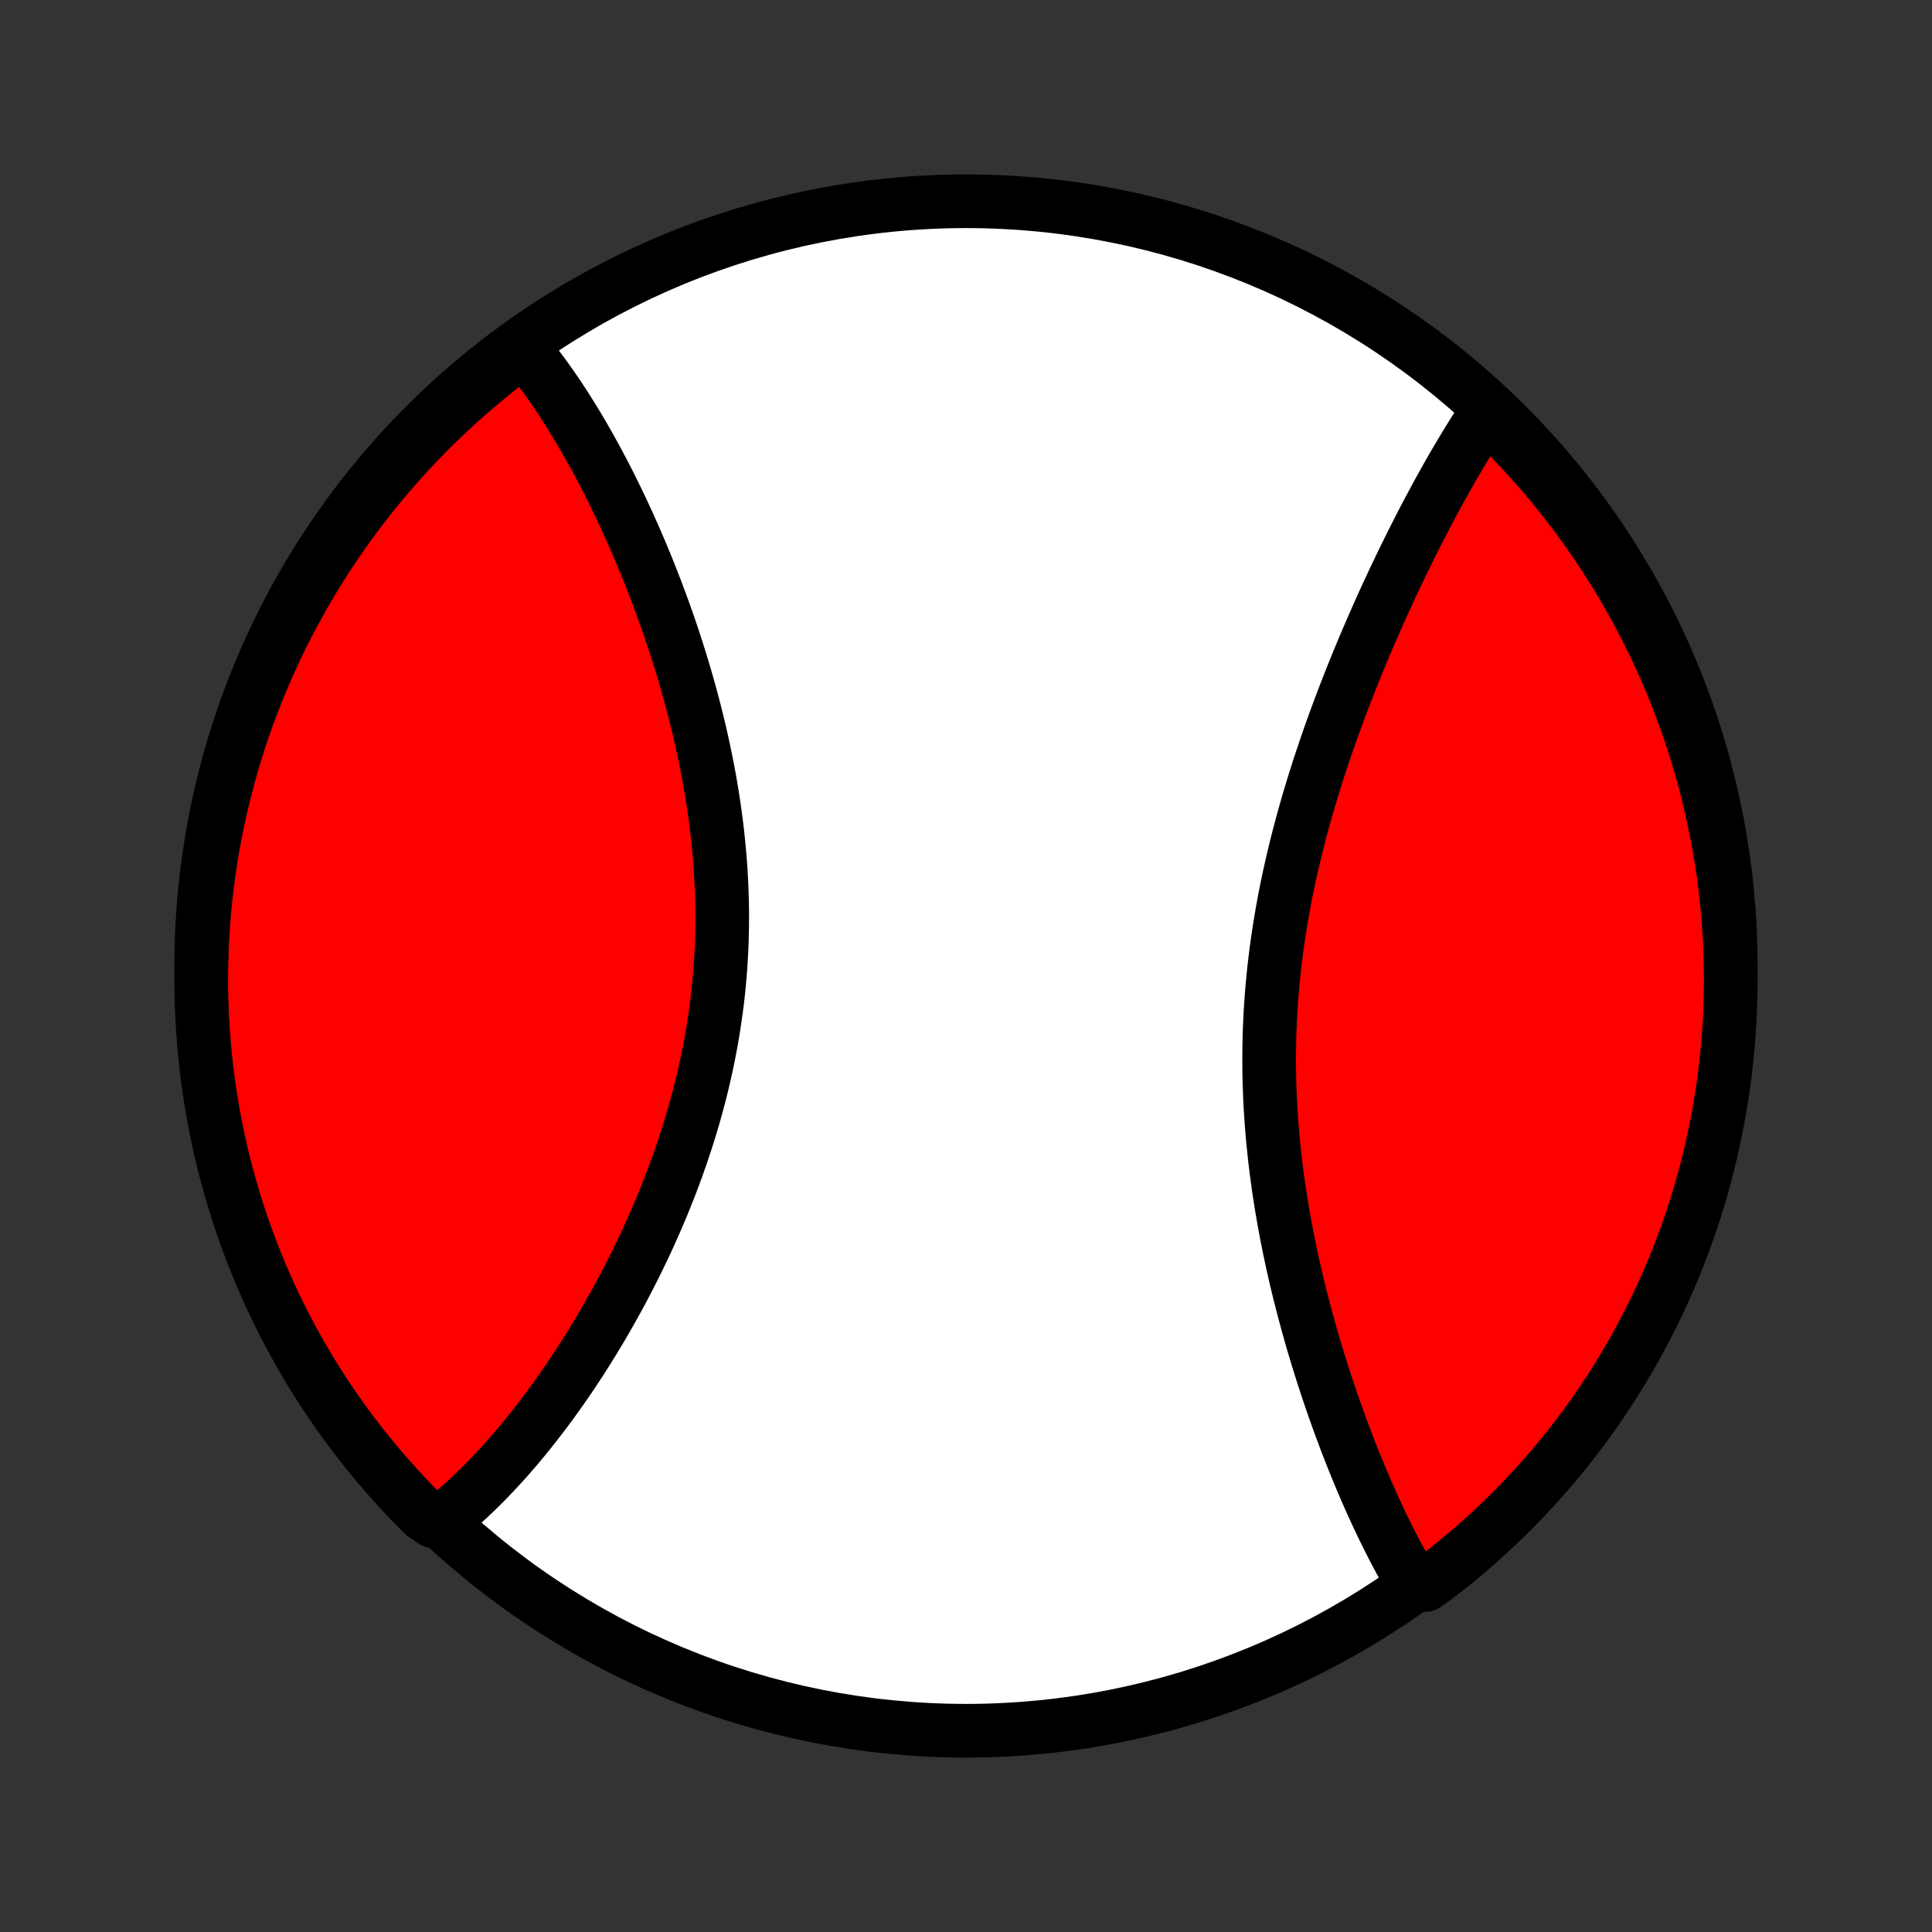 <?xml version="1.0" encoding="utf-8" standalone="no"?>
<!DOCTYPE svg PUBLIC "-//W3C//DTD SVG 1.1//EN"
  "http://www.w3.org/Graphics/SVG/1.1/DTD/svg11.dtd">
<!-- Created with matplotlib (http://matplotlib.org/) -->
<svg height="72pt" version="1.1" viewBox="0 0 72 72" width="72pt" xmlns="http://www.w3.org/2000/svg" xmlns:xlink="http://www.w3.org/1999/xlink">
 <rect x="0" y="0" width="72" height="72" fill="#333333" stroke="none"/>
 <defs>
  <style type="text/css">
*{stroke-linecap:butt;stroke-linejoin:round;}
  </style>
 </defs>
 <g id="figure_1">
  <g id="patch_1">
   <path d="
M0 72
L72 72
L72 0
L0 0
z
" style="fill:none;"/>
  </g>
  <g id="axes_1">
   <g id="PatchCollection_1">
    <defs>
     <path d="
M36 -7.5
C43.558 -7.5 50.808 -10.503 56.153 -15.848
C61.497 -21.192 64.5 -28.442 64.5 -36
C64.5 -43.558 61.497 -50.808 56.153 -56.153
C50.808 -61.497 43.558 -64.5 36 -64.5
C28.442 -64.5 21.192 -61.497 15.848 -56.153
C10.503 -50.808 7.5 -43.558 7.5 -36
C7.5 -28.442 10.503 -21.192 15.848 -15.848
C21.192 -10.503 28.442 -7.5 36 -7.5
z
" id="C0_0_a811fe30f3"/>
     <path d="
M19.404 -58.96
L19.528 -58.811
L19.651 -58.659
L19.774 -58.506
L20.016 -58.35
L20.136 -58.192
L20.255 -58.032
L20.373 -57.869
L20.49 -57.705
L20.606 -57.538
L20.722 -57.369
L20.837 -57.198
L20.951 -57.025
L21.065 -56.85
L21.178 -56.672
L21.291 -56.493
L21.402 -56.312
L21.513 -56.128
L21.624 -55.943
L21.734 -55.755
L21.843 -55.565
L21.952 -55.373
L22.061 -55.179
L22.168 -54.983
L22.276 -54.785
L22.382 -54.584
L22.489 -54.382
L22.594 -54.178
L22.7 -53.971
L22.804 -53.762
L22.908 -53.551
L23.012 -53.338
L23.115 -53.123
L23.218 -52.905
L23.32 -52.686
L23.421 -52.464
L23.522 -52.24
L23.622 -52.014
L23.722 -51.785
L23.821 -51.555
L23.919 -51.322
L24.017 -51.087
L24.114 -50.85
L24.21 -50.61
L24.305 -50.368
L24.4 -50.125
L24.494 -49.878
L24.587 -49.63
L24.679 -49.38
L24.77 -49.127
L24.861 -48.872
L24.95 -48.614
L25.038 -48.355
L25.125 -48.093
L25.211 -47.83
L25.295 -47.564
L25.378 -47.296
L25.46 -47.026
L25.541 -46.753
L25.62 -46.479
L25.697 -46.202
L25.773 -45.924
L25.847 -45.643
L25.92 -45.361
L25.99 -45.077
L26.059 -44.79
L26.125 -44.502
L26.19 -44.212
L26.252 -43.92
L26.312 -43.627
L26.37 -43.332
L26.426 -43.035
L26.478 -42.737
L26.529 -42.437
L26.576 -42.136
L26.621 -41.833
L26.663 -41.529
L26.702 -41.224
L26.738 -40.918
L26.77 -40.611
L26.8 -40.302
L26.826 -39.993
L26.85 -39.683
L26.869 -39.372
L26.885 -39.06
L26.898 -38.748
L26.907 -38.435
L26.913 -38.122
L26.915 -37.808
L26.913 -37.494
L26.907 -37.18
L26.898 -36.866
L26.884 -36.552
L26.867 -36.238
L26.847 -35.925
L26.822 -35.611
L26.794 -35.298
L26.762 -34.986
L26.726 -34.674
L26.686 -34.363
L26.642 -34.052
L26.595 -33.742
L26.545 -33.434
L26.491 -33.126
L26.433 -32.819
L26.372 -32.514
L26.307 -32.21
L26.239 -31.907
L26.168 -31.606
L26.094 -31.306
L26.016 -31.007
L25.936 -30.711
L25.853 -30.416
L25.767 -30.122
L25.678 -29.831
L25.586 -29.541
L25.492 -29.253
L25.396 -28.968
L25.297 -28.684
L25.196 -28.402
L25.093 -28.123
L24.988 -27.846
L24.88 -27.571
L24.771 -27.298
L24.66 -27.027
L24.547 -26.759
L24.432 -26.493
L24.316 -26.229
L24.199 -25.968
L24.08 -25.709
L23.959 -25.453
L23.837 -25.199
L23.715 -24.948
L23.59 -24.699
L23.465 -24.452
L23.339 -24.209
L23.212 -23.967
L23.084 -23.728
L22.955 -23.492
L22.825 -23.258
L22.694 -23.027
L22.563 -22.798
L22.431 -22.572
L22.298 -22.348
L22.165 -22.127
L22.031 -21.908
L21.896 -21.692
L21.761 -21.479
L21.625 -21.267
L21.489 -21.059
L21.353 -20.853
L21.216 -20.649
L21.078 -20.448
L20.941 -20.25
L20.802 -20.054
L20.664 -19.86
L20.525 -19.669
L20.385 -19.48
L20.246 -19.294
L20.105 -19.11
L19.965 -18.929
L19.824 -18.75
L19.683 -18.573
L19.541 -18.399
L19.399 -18.228
L19.257 -18.058
L19.114 -17.892
L18.971 -17.727
L18.828 -17.565
L18.683 -17.406
L18.539 -17.249
L18.394 -17.094
L18.249 -16.942
L18.103 -16.792
L17.957 -16.645
L17.81 -16.5
L17.662 -16.357
L17.514 -16.217
L17.366 -16.08
L17.217 -15.945
L17.067 -15.812
L16.916 -15.682
L16.765 -15.555
L16.613 -15.43
L16.154 -15.308
L15.8 -15.546
L15.452 -15.895
L15.111 -16.25
L14.776 -16.612
L14.447 -16.98
L14.125 -17.353
L13.809 -17.732
L13.501 -18.116
L13.199 -18.506
L12.904 -18.902
L12.616 -19.302
L12.335 -19.708
L12.061 -20.119
L11.795 -20.534
L11.536 -20.954
L11.285 -21.379
L11.041 -21.808
L10.805 -22.242
L10.576 -22.679
L10.355 -23.121
L10.142 -23.567
L9.937 -24.016
L9.739 -24.469
L9.55 -24.926
L9.369 -25.386
L9.196 -25.849
L9.031 -26.316
L8.874 -26.785
L8.726 -27.257
L8.586 -27.732
L8.454 -28.209
L8.33 -28.689
L8.215 -29.17
L8.109 -29.654
L8.011 -30.14
L7.921 -30.628
L7.84 -31.117
L7.768 -31.608
L7.704 -32.1
L7.649 -32.593
L7.603 -33.088
L7.565 -33.583
L7.536 -34.079
L7.515 -34.575
L7.503 -35.072
L7.5 -35.57
L7.506 -36.067
L7.52 -36.564
L7.543 -37.062
L7.574 -37.559
L7.614 -38.055
L7.663 -38.551
L7.721 -39.046
L7.787 -39.54
L7.861 -40.033
L7.945 -40.525
L8.037 -41.015
L8.137 -41.504
L8.246 -41.991
L8.363 -42.476
L8.489 -42.96
L8.623 -43.441
L8.765 -43.92
L8.916 -44.397
L9.075 -44.871
L9.242 -45.342
L9.417 -45.811
L9.6 -46.276
L9.792 -46.738
L9.991 -47.197
L10.199 -47.653
L10.414 -48.105
L10.637 -48.554
L10.867 -48.998
L11.106 -49.439
L11.352 -49.876
L11.605 -50.308
L11.866 -50.736
L12.134 -51.16
L12.41 -51.578
L12.693 -51.993
L12.982 -52.402
L13.279 -52.806
L13.583 -53.205
L13.894 -53.599
L14.211 -53.988
L14.535 -54.371
L14.865 -54.748
L15.202 -55.12
L15.546 -55.486
L15.895 -55.846
L16.25 -56.2
L16.612 -56.548
L16.98 -56.889
L17.353 -57.224
L17.732 -57.553
L18.116 -57.875
L18.506 -58.191
L18.902 -58.499
z
" id="C0_1_ef83a0fa3e"/>
     <path d="
M55.475 -56.743
L55.367 -56.581
L55.258 -56.418
L55.15 -56.252
L55.042 -56.084
L54.935 -55.915
L54.827 -55.743
L54.72 -55.57
L54.613 -55.395
L54.506 -55.217
L54.399 -55.038
L54.292 -54.857
L54.185 -54.674
L54.078 -54.489
L53.972 -54.302
L53.865 -54.113
L53.759 -53.922
L53.652 -53.73
L53.545 -53.535
L53.439 -53.338
L53.333 -53.139
L53.226 -52.939
L53.119 -52.736
L53.013 -52.532
L52.906 -52.325
L52.8 -52.116
L52.693 -51.905
L52.586 -51.693
L52.48 -51.478
L52.373 -51.261
L52.266 -51.042
L52.16 -50.821
L52.053 -50.598
L51.946 -50.373
L51.84 -50.145
L51.733 -49.916
L51.627 -49.684
L51.52 -49.45
L51.414 -49.214
L51.308 -48.976
L51.202 -48.736
L51.097 -48.494
L50.991 -48.249
L50.886 -48.002
L50.781 -47.754
L50.677 -47.503
L50.572 -47.249
L50.469 -46.994
L50.365 -46.736
L50.263 -46.477
L50.161 -46.215
L50.059 -45.951
L49.958 -45.685
L49.858 -45.416
L49.758 -45.146
L49.66 -44.873
L49.562 -44.599
L49.466 -44.322
L49.37 -44.044
L49.276 -43.763
L49.182 -43.48
L49.09 -43.196
L48.999 -42.909
L48.91 -42.62
L48.823 -42.33
L48.736 -42.038
L48.652 -41.744
L48.569 -41.449
L48.489 -41.151
L48.41 -40.852
L48.333 -40.552
L48.258 -40.249
L48.186 -39.946
L48.116 -39.641
L48.048 -39.334
L47.983 -39.027
L47.92 -38.718
L47.86 -38.408
L47.803 -38.097
L47.748 -37.784
L47.697 -37.471
L47.648 -37.157
L47.602 -36.842
L47.559 -36.527
L47.52 -36.21
L47.483 -35.894
L47.45 -35.576
L47.42 -35.259
L47.393 -34.941
L47.37 -34.622
L47.349 -34.304
L47.333 -33.985
L47.319 -33.667
L47.309 -33.349
L47.302 -33.031
L47.298 -32.713
L47.298 -32.395
L47.3 -32.078
L47.306 -31.762
L47.316 -31.446
L47.328 -31.131
L47.343 -30.816
L47.362 -30.503
L47.383 -30.19
L47.408 -29.879
L47.435 -29.568
L47.465 -29.259
L47.498 -28.951
L47.533 -28.644
L47.571 -28.339
L47.611 -28.035
L47.654 -27.733
L47.699 -27.432
L47.746 -27.133
L47.796 -26.836
L47.847 -26.54
L47.901 -26.246
L47.956 -25.954
L48.014 -25.664
L48.073 -25.376
L48.134 -25.09
L48.196 -24.805
L48.26 -24.523
L48.326 -24.243
L48.393 -23.965
L48.461 -23.689
L48.531 -23.416
L48.602 -23.144
L48.674 -22.875
L48.747 -22.608
L48.821 -22.343
L48.896 -22.08
L48.972 -21.82
L49.05 -21.562
L49.127 -21.306
L49.206 -21.053
L49.286 -20.802
L49.366 -20.553
L49.447 -20.306
L49.529 -20.062
L49.611 -19.82
L49.694 -19.581
L49.778 -19.343
L49.862 -19.108
L49.946 -18.876
L50.032 -18.645
L50.117 -18.417
L50.203 -18.191
L50.29 -17.968
L50.377 -17.746
L50.464 -17.527
L50.552 -17.311
L50.641 -17.096
L50.729 -16.884
L50.819 -16.674
L50.908 -16.466
L50.998 -16.26
L51.089 -16.057
L51.179 -15.855
L51.271 -15.656
L51.362 -15.46
L51.454 -15.265
L51.547 -15.072
L51.64 -14.882
L51.733 -14.694
L51.827 -14.508
L51.921 -14.324
L52.016 -14.142
L52.112 -13.963
L52.207 -13.785
L52.304 -13.61
L52.401 -13.437
L52.498 -13.266
L52.597 -13.097
L53.109 -12.93
L53.504 -13.207
L53.894 -13.509
L54.279 -13.818
L54.657 -14.133
L55.031 -14.456
L55.398 -14.785
L55.759 -15.12
L56.115 -15.462
L56.464 -15.81
L56.807 -16.164
L57.144 -16.524
L57.474 -16.89
L57.798 -17.262
L58.115 -17.64
L58.425 -18.023
L58.729 -18.412
L59.026 -18.806
L59.315 -19.205
L59.598 -19.61
L59.873 -20.019
L60.141 -20.433
L60.402 -20.852
L60.655 -21.276
L60.901 -21.704
L61.139 -22.136
L61.37 -22.573
L61.592 -23.014
L61.807 -23.459
L62.014 -23.907
L62.214 -24.359
L62.405 -24.815
L62.588 -25.274
L62.763 -25.737
L62.93 -26.202
L63.089 -26.671
L63.239 -27.142
L63.381 -27.616
L63.515 -28.093
L63.641 -28.572
L63.758 -29.053
L63.866 -29.537
L63.966 -30.022
L64.058 -30.51
L64.141 -30.999
L64.215 -31.489
L64.281 -31.981
L64.338 -32.474
L64.387 -32.968
L64.427 -33.463
L64.458 -33.959
L64.481 -34.455
L64.495 -34.952
L64.5 -35.449
L64.496 -35.947
L64.484 -36.444
L64.464 -36.941
L64.434 -37.438
L64.396 -37.935
L64.349 -38.431
L64.294 -38.926
L64.23 -39.42
L64.157 -39.914
L64.076 -40.406
L63.986 -40.897
L63.888 -41.386
L63.782 -41.873
L63.666 -42.359
L63.543 -42.843
L63.411 -43.325
L63.27 -43.804
L63.121 -44.282
L62.965 -44.756
L62.799 -45.228
L62.626 -45.697
L62.445 -46.164
L62.255 -46.627
L62.058 -47.087
L61.852 -47.543
L61.639 -47.996
L61.418 -48.446
L61.189 -48.891
L60.953 -49.333
L60.708 -49.77
L60.457 -50.204
L60.198 -50.633
L59.931 -51.057
L59.657 -51.477
L59.376 -51.893
L59.088 -52.303
L58.793 -52.709
L58.491 -53.109
L58.182 -53.504
L57.867 -53.894
L57.544 -54.279
L57.215 -54.657
L56.88 -55.031
L56.538 -55.398
L56.19 -55.759
z
" id="C0_2_2aa453a7f6"/>
    </defs>
    <g clip-path="url(#p1bffca34e9)">
     <use style="fill:#ffffff;stroke:#000000;stroke-width:2.0;" x="0.0" xlink:href="#C0_0_a811fe30f3" y="72.0"/>
    </g>
    <g clip-path="url(#p1bffca34e9)">
     <use style="fill:#ff0000;stroke:#000000;stroke-width:2.0;" x="0.0" xlink:href="#C0_1_ef83a0fa3e" y="72.0"/>
    </g>
    <g clip-path="url(#p1bffca34e9)">
     <use style="fill:#ff0000;stroke:#000000;stroke-width:2.0;" x="0.0" xlink:href="#C0_2_2aa453a7f6" y="72.0"/>
    </g>
   </g>
  </g>
 </g>
 <defs>
  <clipPath id="p1bffca34e9">
   <rect height="72.0" width="72.0" x="0.0" y="0.0"/>
  </clipPath>
 </defs>
</svg>
